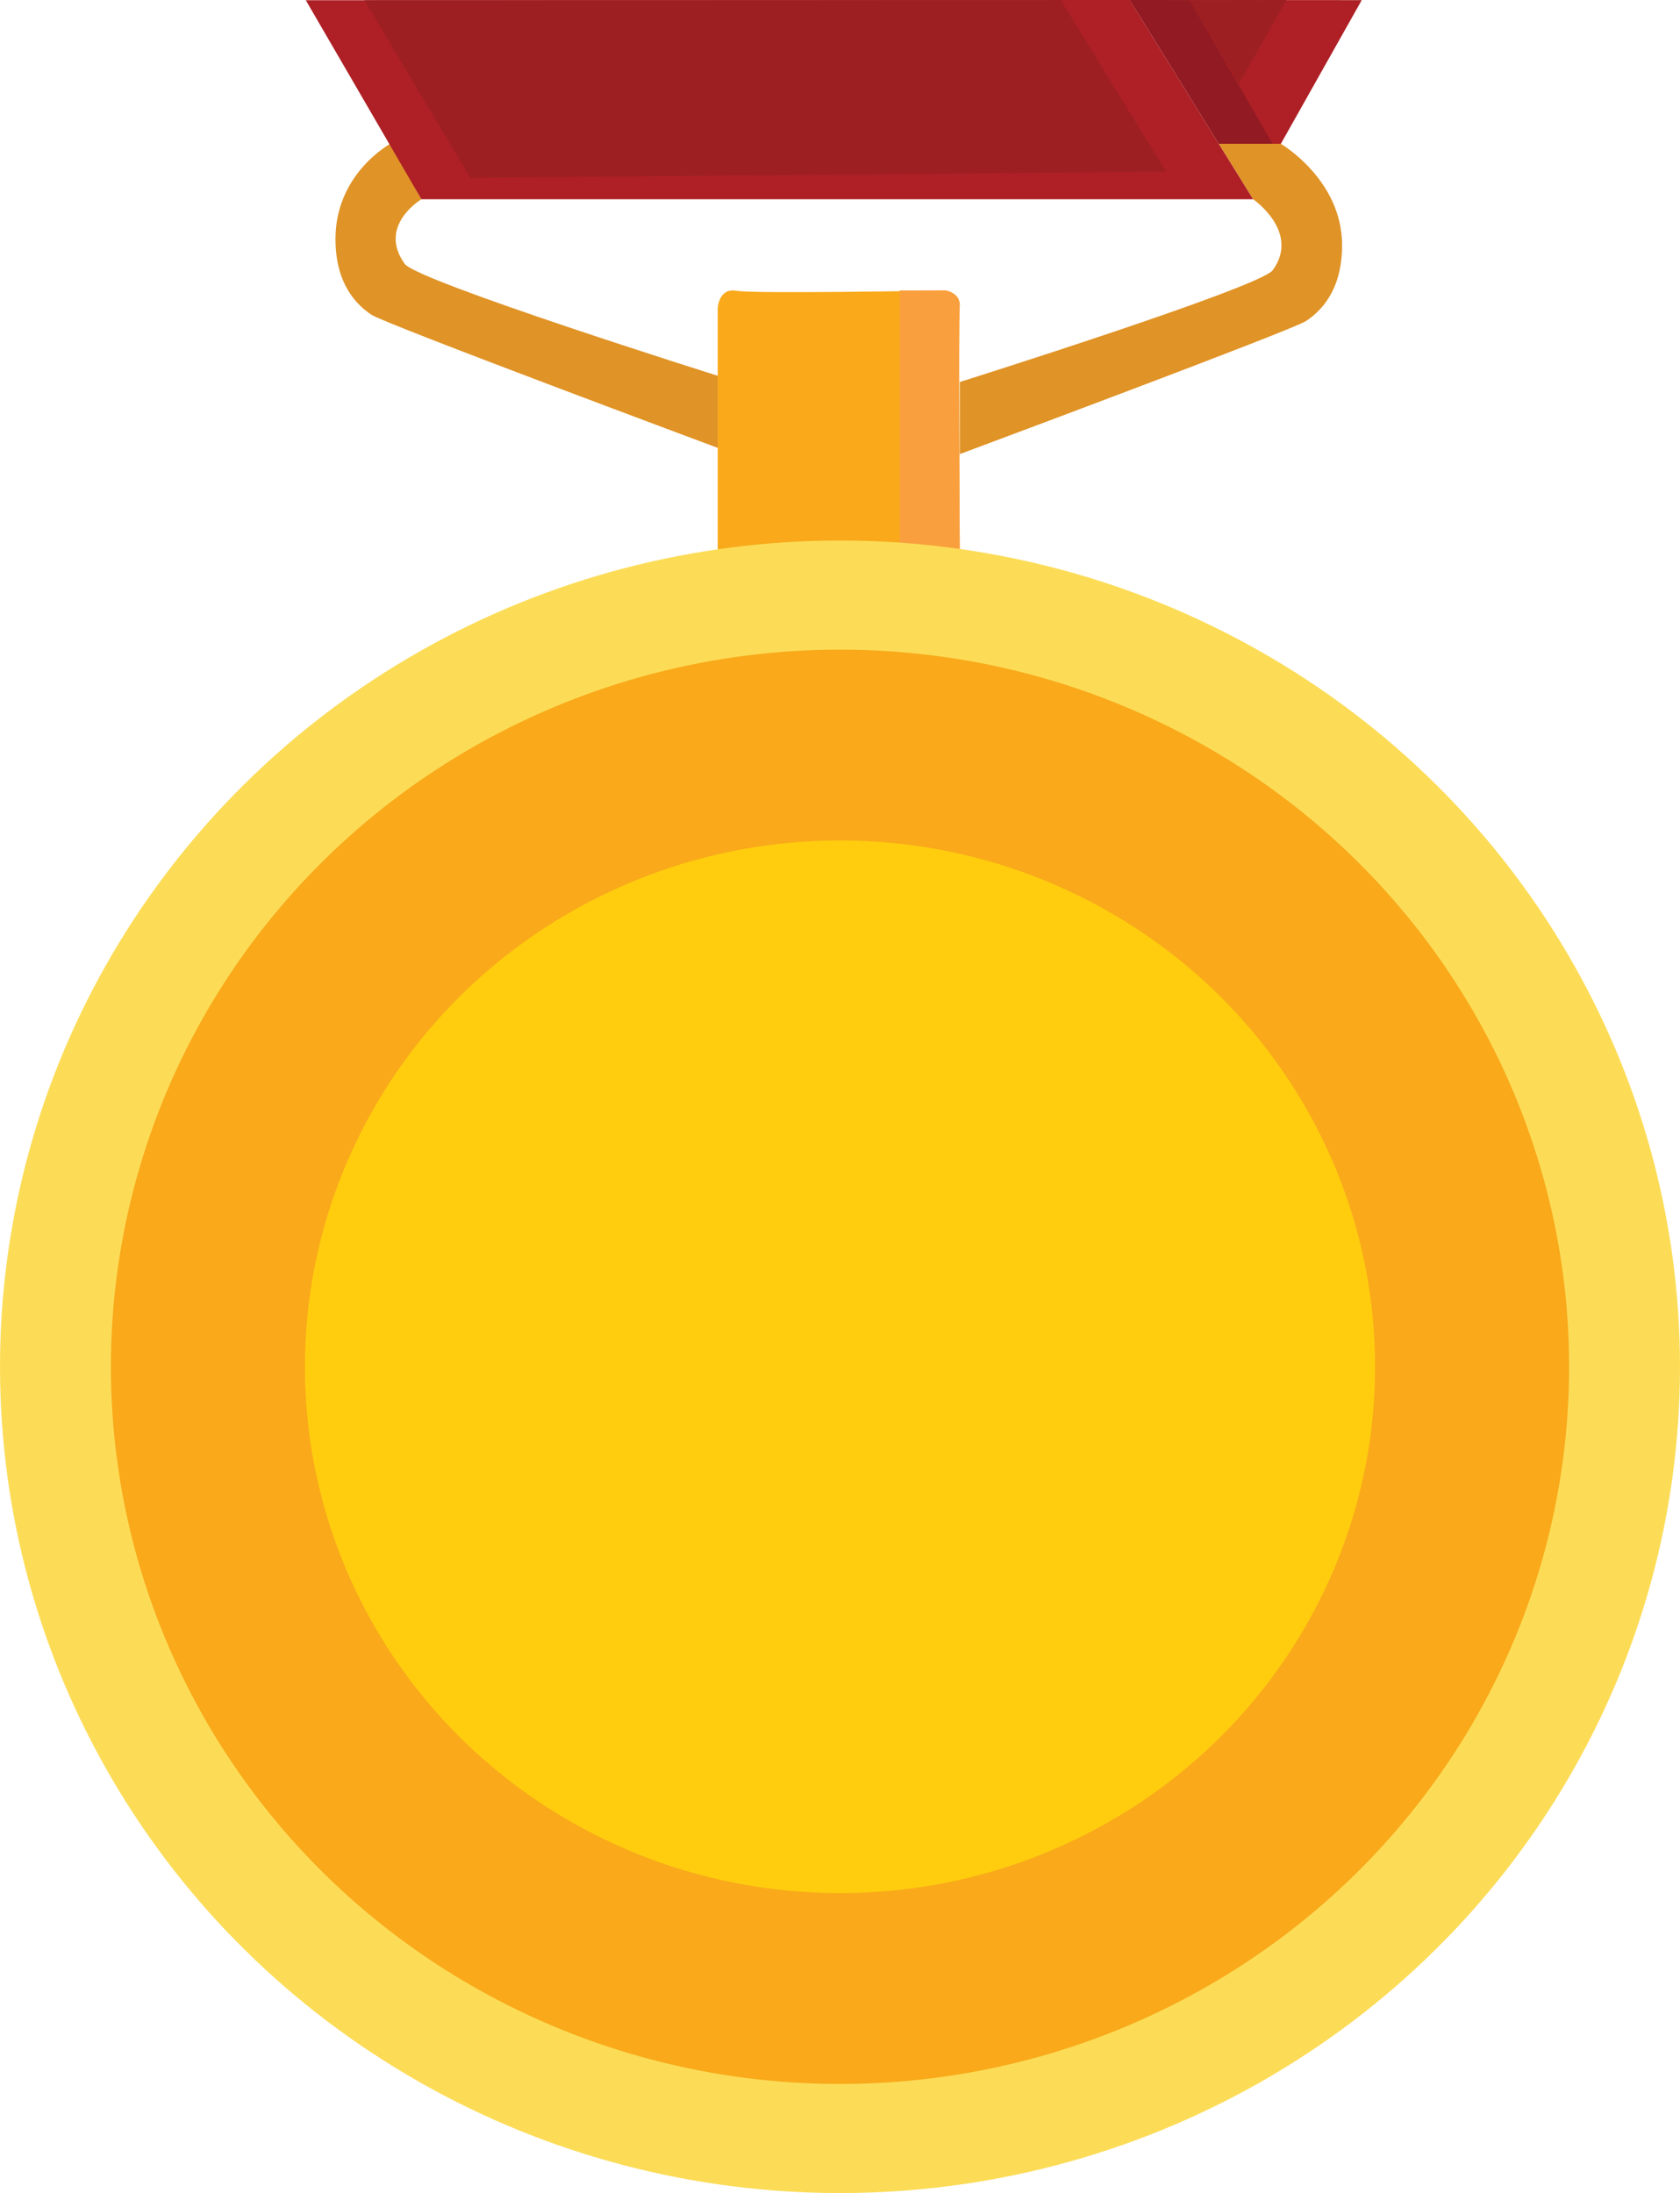 <?xml version="1.0" encoding="utf-8"?>
<!-- Generator: Adobe Illustrator 17.0.0, SVG Export Plug-In . SVG Version: 6.00 Build 0)  -->
<!DOCTYPE svg PUBLIC "-//W3C//DTD SVG 1.1//EN" "http://www.w3.org/Graphics/SVG/1.1/DTD/svg11.dtd">
<svg version="1.1" id="Layer_1" xmlns="http://www.w3.org/2000/svg" xmlns:xlink="http://www.w3.org/1999/xlink" x="0px" y="0px"
	 width="68.778px" height="89.771px" viewBox="0 0 68.778 89.771" enable-background="new 0 0 68.778 89.771" xml:space="preserve">
<polygon fill="#AE2025" points="55.749,0.005 52.437,5.887 50.022,5.887 46.248,0 "/>
<polygon fill="#9D1F22" points="52.668,0 50.715,3.437 48.705,0.005 "/>
<polygon fill="#921A23" points="48.705,0.005 52.096,5.887 49.895,5.887 46.248,0 "/>
<path fill="#F9A91A" d="M29.383,22.483v-9.861c0,0,0.032-0.851,0.769-0.719c0.738,0.132,8.55-0.014,8.55-0.014
	s0.643,0.09,0.586,0.676c-0.057,0.586,0.004,9.918,0.004,9.918H29.383z"/>
<path fill="#F99F3D" d="M36.83,11.889h1.873c0,0,0.643,0.09,0.586,0.676c-0.057,0.586,0.004,9.918,0.004,9.918H36.83V11.889z"/>
<ellipse fill="#FCDC57" cx="34.389" cy="55.949" rx="34.389" ry="33.823"/>
<ellipse fill="#F9A91A" cx="34.389" cy="55.949" rx="29.849" ry="29.357"/>
<ellipse fill="#FFCD0E" cx="34.389" cy="55.949" rx="21.906" ry="21.545"/>
<path fill="#E09326" d="M15.98,5.887c0,0-2.246,1.211-2.246,3.897c0,1.892,0.908,2.724,1.475,3.102
	c0.567,0.378,14.175,5.448,14.175,5.448v-2.951c0,0-12.304-3.874-12.813-4.578c-1.135-1.57,0.681-2.648,0.681-2.648L15.98,5.887"/>
<path fill="#E09326" d="M52.437,5.887c0,0,2.507,1.465,2.507,4.151c0,1.892-0.908,2.724-1.475,3.102
	c-0.567,0.378-14.175,5.448-14.175,5.448v-2.951c0,0,12.304-3.874,12.813-4.578c1.135-1.57-0.804-2.903-0.804-2.903l-1.406-2.27
	h2.201H52.437z"/>
<polygon fill="#AE2025" points="12.519,0.009 46.248,0 51.302,8.157 17.252,8.157 "/>
<polygon fill="#9D1F22" points="14.919,0.009 43.427,0.005 47.742,7.024 19.257,7.278 "/>
</svg>
